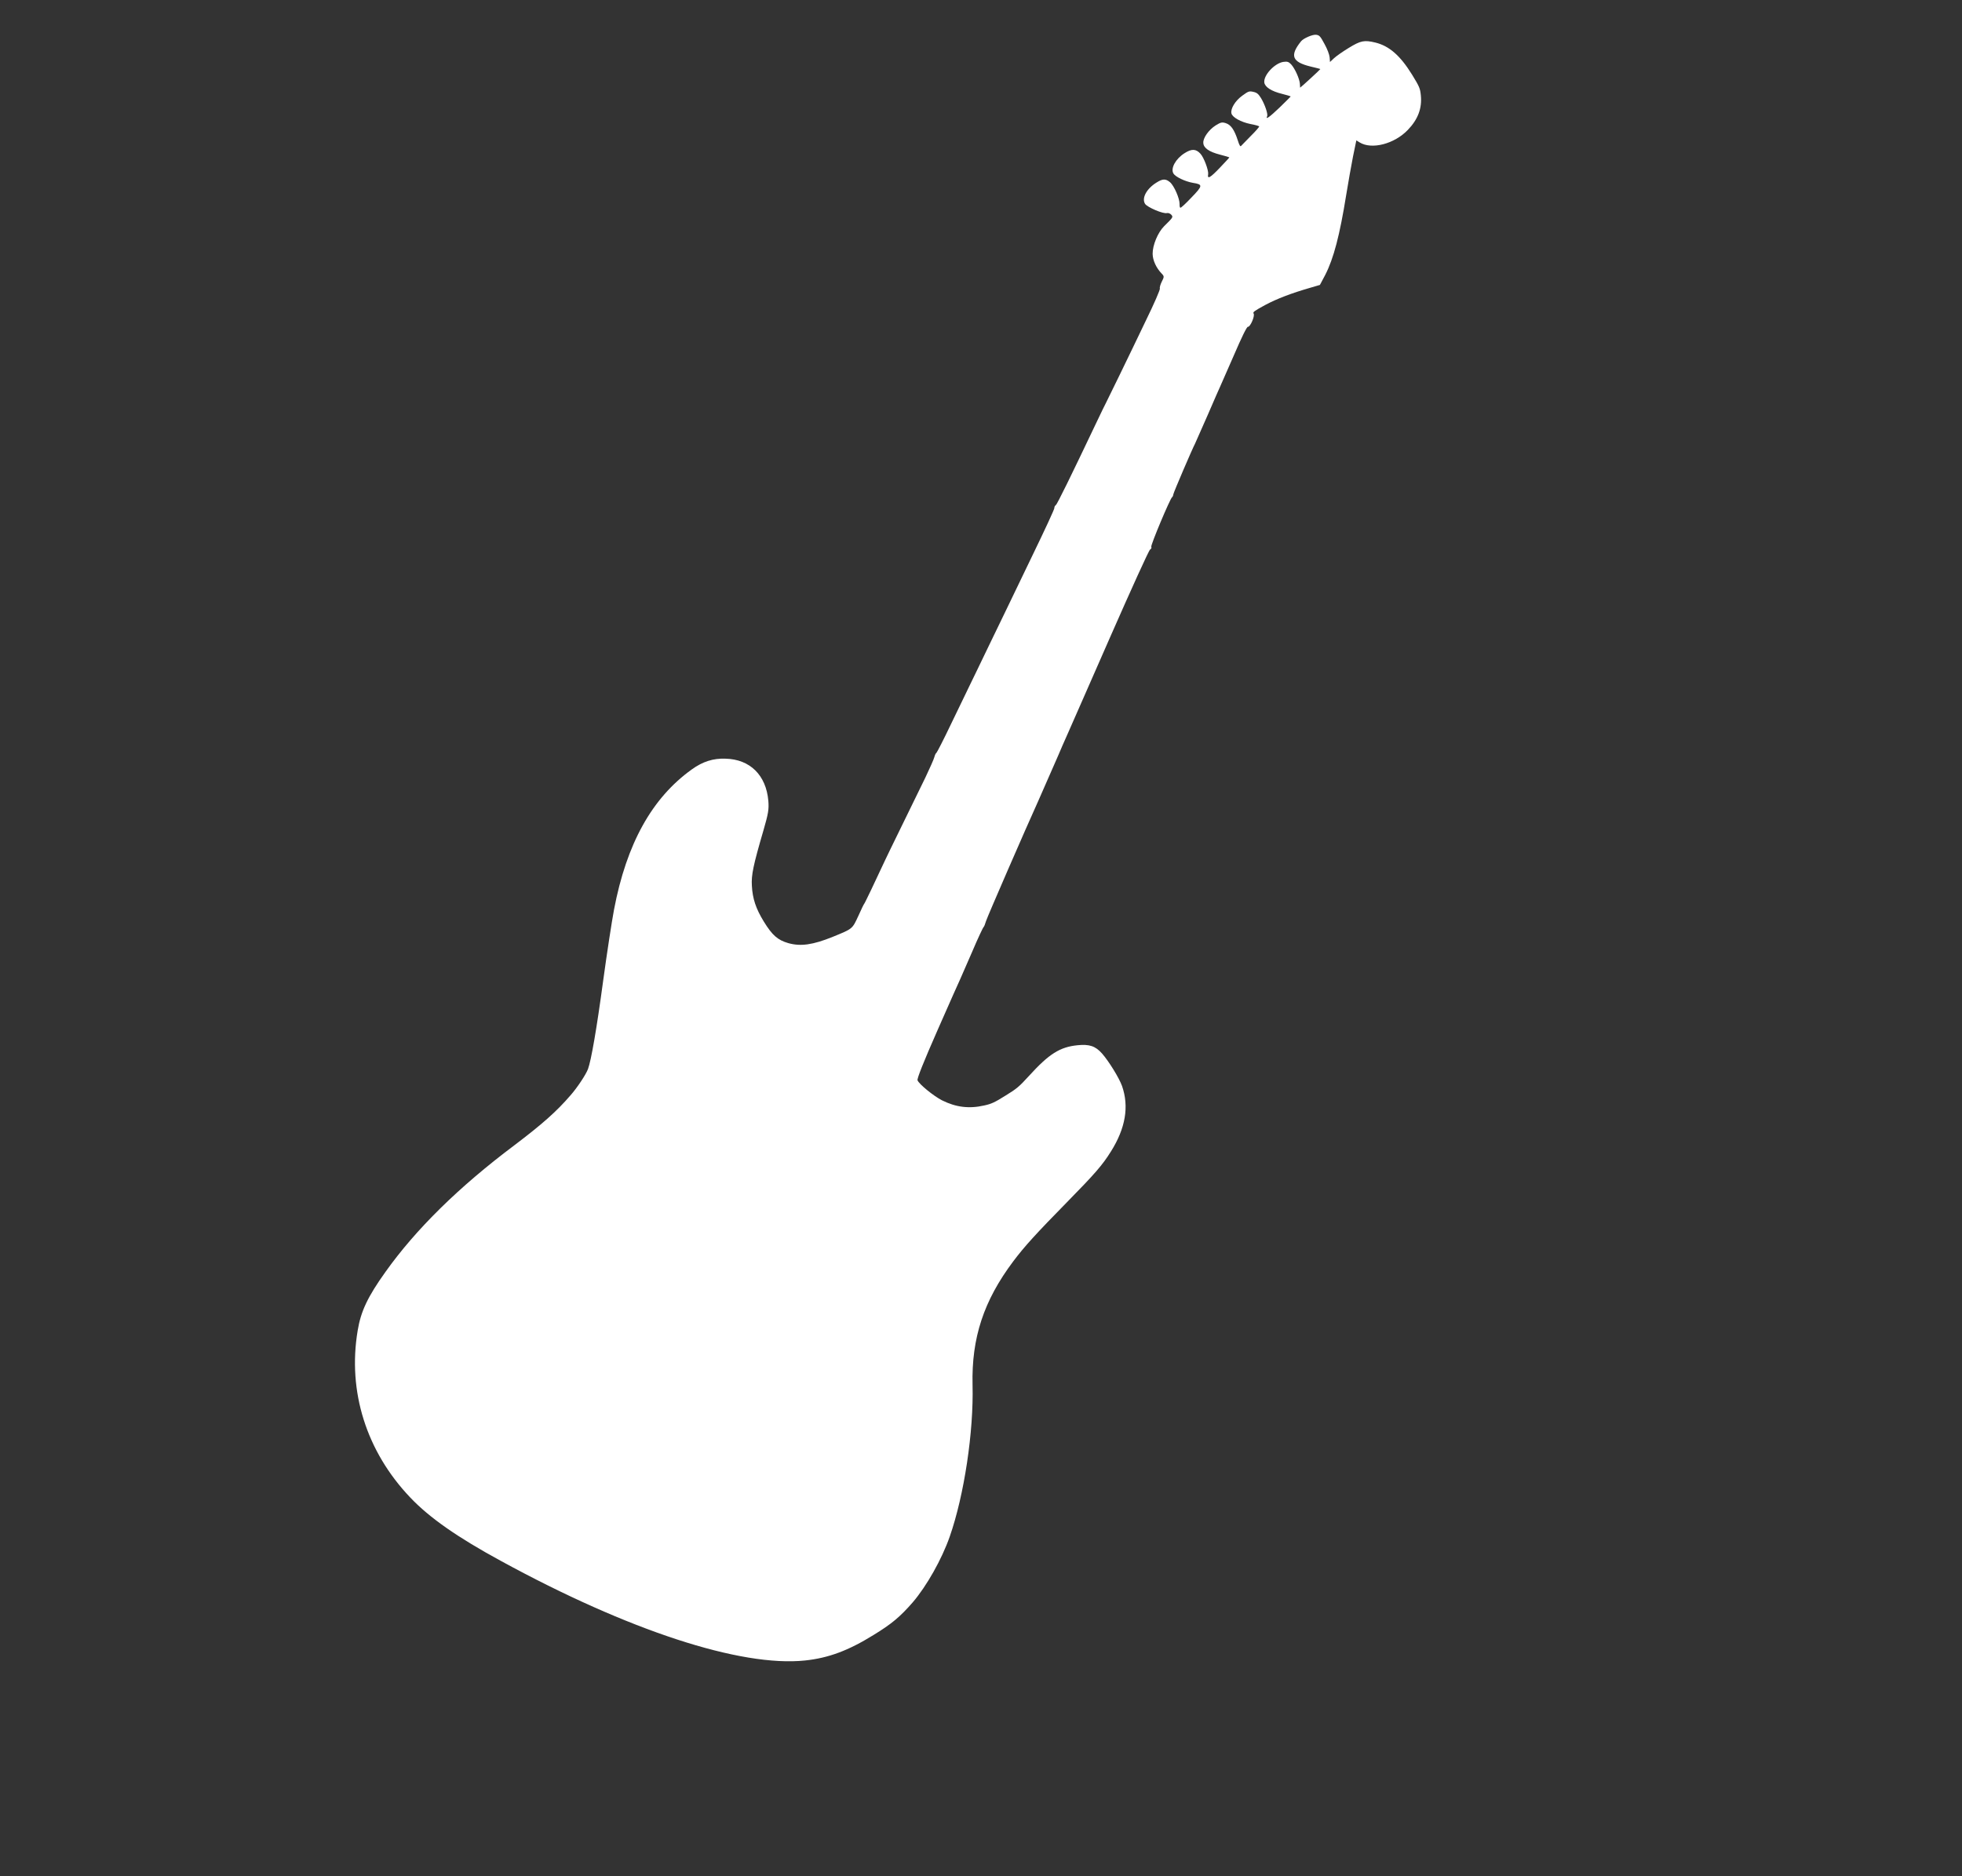 <svg width="23" height="22" viewBox="0 0 23 22" fill="none" xmlns="http://www.w3.org/2000/svg">
<rect x="0" y="0" width="23" height="22" fill="#333333" stroke="none"/>
<path d="M15.252 0.484C15.117 0.652 15.146 0.727 15.363 0.78C15.426 0.795 15.479 0.808 15.478 0.81C15.48 0.813 15.243 1.031 15.241 1.028C15.241 1.027 15.24 1.006 15.238 0.98C15.233 0.922 15.181 0.805 15.136 0.755C15.107 0.724 15.09 0.719 15.042 0.726C14.939 0.744 14.811 0.883 14.821 0.967C14.828 1.02 14.903 1.07 15.031 1.101C15.086 1.115 15.131 1.128 15.13 1.132C15.128 1.135 15.07 1.193 14.999 1.262C14.883 1.373 14.832 1.409 14.854 1.364C14.867 1.339 14.827 1.224 14.783 1.151C14.752 1.101 14.734 1.086 14.692 1.077C14.644 1.066 14.634 1.07 14.564 1.121C14.479 1.182 14.423 1.276 14.436 1.33C14.447 1.376 14.546 1.431 14.658 1.454C14.713 1.464 14.758 1.477 14.761 1.482C14.764 1.487 14.72 1.538 14.662 1.595C14.606 1.652 14.554 1.705 14.548 1.712C14.54 1.722 14.528 1.703 14.51 1.645C14.469 1.519 14.429 1.463 14.369 1.444C14.325 1.43 14.31 1.434 14.25 1.471C14.169 1.523 14.102 1.618 14.106 1.675C14.108 1.734 14.172 1.78 14.301 1.813C14.362 1.828 14.411 1.844 14.411 1.846C14.411 1.849 14.359 1.905 14.297 1.97C14.185 2.087 14.151 2.105 14.163 2.042C14.169 1.997 14.113 1.846 14.072 1.802C14.02 1.745 13.97 1.743 13.888 1.795C13.781 1.862 13.72 1.975 13.756 2.035C13.781 2.075 13.893 2.128 13.984 2.144C14.103 2.163 14.102 2.176 13.967 2.316C13.902 2.385 13.844 2.439 13.837 2.436C13.831 2.435 13.827 2.416 13.828 2.393C13.829 2.328 13.764 2.177 13.715 2.136C13.666 2.095 13.63 2.095 13.56 2.139C13.442 2.211 13.381 2.322 13.423 2.39C13.448 2.43 13.639 2.512 13.681 2.498C13.694 2.495 13.717 2.503 13.73 2.517C13.754 2.545 13.755 2.546 13.645 2.654C13.573 2.727 13.511 2.875 13.512 2.976C13.513 3.053 13.554 3.142 13.62 3.21C13.648 3.239 13.648 3.247 13.62 3.301C13.604 3.333 13.592 3.371 13.597 3.383C13.601 3.396 13.529 3.562 13.437 3.75C13.347 3.939 13.207 4.228 13.127 4.393C13.048 4.556 12.975 4.704 12.966 4.722C12.957 4.739 12.903 4.848 12.848 4.965C12.552 5.588 12.392 5.914 12.377 5.923C12.367 5.929 12.359 5.944 12.36 5.957C12.361 5.97 12.25 6.209 12.114 6.49C11.978 6.772 11.83 7.079 11.784 7.175C11.739 7.27 11.645 7.464 11.575 7.607C11.507 7.75 11.417 7.934 11.378 8.015C11.338 8.097 11.234 8.312 11.148 8.491C11.062 8.672 10.984 8.823 10.977 8.828C10.969 8.832 10.959 8.855 10.953 8.878C10.947 8.902 10.9 9.008 10.848 9.117C10.77 9.277 10.48 9.869 10.435 9.963C10.422 9.988 10.364 10.111 10.213 10.432C10.17 10.521 10.134 10.596 10.131 10.597C10.127 10.6 10.096 10.663 10.062 10.74C9.99 10.895 9.997 10.889 9.762 10.985C9.527 11.08 9.386 11.099 9.242 11.059C9.117 11.023 9.053 10.967 8.954 10.806C8.861 10.654 8.822 10.538 8.814 10.386C8.806 10.262 8.83 10.146 8.949 9.739C9.007 9.539 9.015 9.49 9.007 9.39C8.981 9.09 8.793 8.903 8.505 8.896C8.362 8.89 8.237 8.93 8.111 9.021C7.643 9.356 7.345 9.892 7.198 10.666C7.172 10.803 7.114 11.181 7.07 11.505C6.994 12.069 6.93 12.434 6.893 12.535C6.868 12.601 6.766 12.755 6.688 12.843C6.524 13.034 6.353 13.184 6.031 13.428C5.378 13.918 4.875 14.413 4.518 14.915C4.312 15.203 4.23 15.375 4.193 15.601C4.073 16.315 4.295 17.02 4.81 17.56C5.034 17.796 5.361 18.025 5.876 18.305C7.367 19.119 8.685 19.55 9.439 19.47C9.711 19.441 9.944 19.355 10.239 19.172C10.452 19.042 10.552 18.958 10.7 18.788C10.862 18.599 11.041 18.283 11.134 18.016C11.303 17.531 11.415 16.789 11.401 16.239C11.388 15.687 11.532 15.251 11.878 14.79C12.01 14.614 12.148 14.463 12.519 14.085C12.835 13.763 12.923 13.662 13.023 13.502C13.194 13.23 13.238 12.975 13.153 12.733C13.119 12.639 12.999 12.444 12.919 12.353C12.841 12.265 12.77 12.242 12.631 12.256C12.424 12.277 12.298 12.357 12.063 12.615C11.948 12.741 11.921 12.765 11.785 12.848C11.661 12.926 11.619 12.945 11.539 12.962C11.36 13.003 11.205 12.983 11.043 12.902C10.945 12.852 10.773 12.712 10.756 12.667C10.748 12.649 10.826 12.453 10.992 12.076C11.129 11.765 11.248 11.496 11.258 11.477C11.267 11.458 11.329 11.315 11.396 11.161C11.462 11.005 11.524 10.874 11.53 10.871C11.536 10.867 11.549 10.835 11.559 10.8C11.572 10.755 12.034 9.693 12.171 9.392C12.2 9.327 12.358 8.966 12.404 8.861C12.426 8.806 12.476 8.695 12.513 8.611C12.551 8.527 12.777 8.009 13.019 7.459C13.26 6.911 13.467 6.454 13.482 6.444C13.496 6.436 13.502 6.422 13.496 6.412C13.486 6.395 13.718 5.843 13.74 5.83C13.747 5.826 13.753 5.81 13.755 5.795C13.759 5.771 13.973 5.271 14.011 5.198C14.018 5.184 14.084 5.034 14.159 4.863C14.233 4.692 14.299 4.54 14.306 4.527C14.313 4.513 14.384 4.351 14.464 4.167C14.558 3.949 14.616 3.83 14.629 3.832C14.656 3.836 14.713 3.705 14.696 3.677C14.685 3.659 14.699 3.649 14.83 3.577C14.966 3.504 15.14 3.437 15.374 3.37L15.473 3.341L15.535 3.224C15.634 3.031 15.705 2.76 15.781 2.287C15.804 2.143 15.841 1.939 15.861 1.835L15.9 1.646L15.939 1.67C16.08 1.757 16.346 1.688 16.503 1.524C16.622 1.401 16.672 1.269 16.656 1.117C16.648 1.036 16.639 1.015 16.553 0.875C16.415 0.652 16.286 0.539 16.123 0.499C15.994 0.468 15.952 0.475 15.809 0.563C15.74 0.605 15.663 0.659 15.638 0.683L15.591 0.727L15.587 0.672C15.584 0.64 15.56 0.576 15.527 0.516C15.478 0.425 15.468 0.414 15.431 0.408C15.391 0.401 15.281 0.448 15.252 0.484Z" fill="white"/>
</svg>
